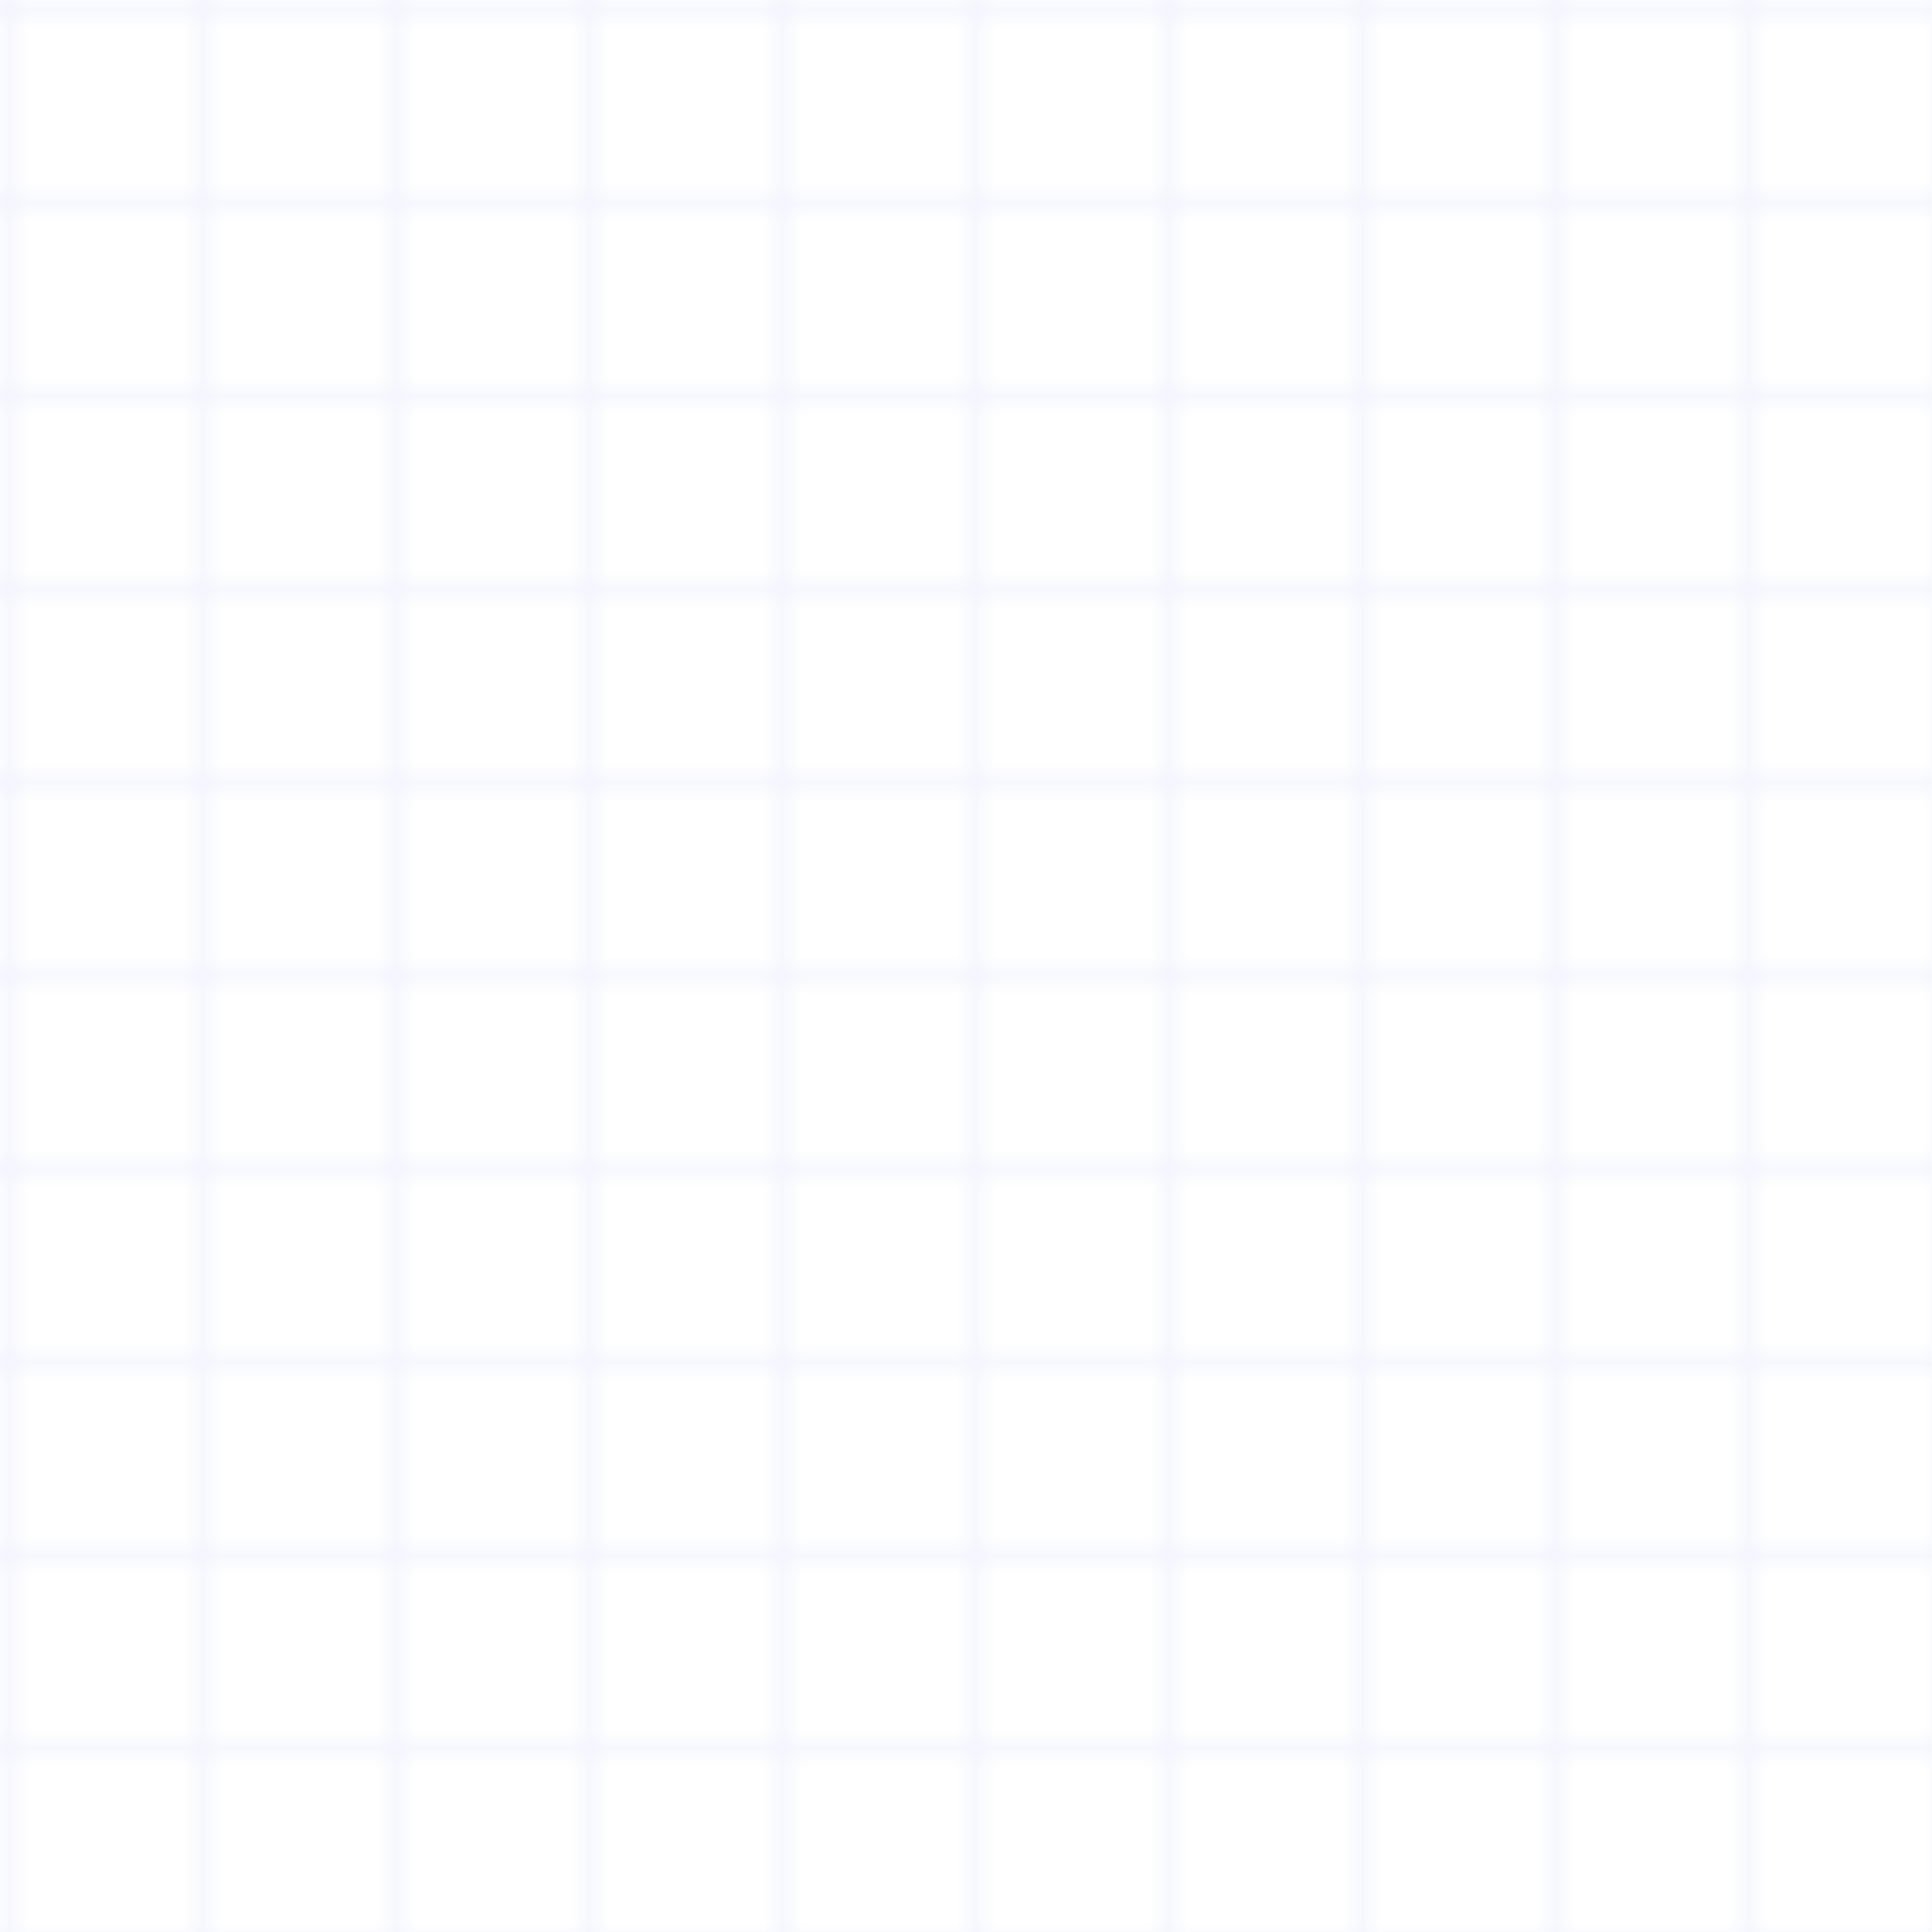 <svg width="100" height="100" viewBox="0 0 100 100" xmlns="http://www.w3.org/2000/svg">
  <defs>
    <pattern id="grid" width="10" height="10" patternUnits="userSpaceOnUse">
      <path d="M 10 0 L 0 0 0 10" fill="none" stroke="rgba(102,126,234,0.1)" stroke-width="1"/>
    </pattern>
  </defs>
  <rect width="100" height="100" fill="url(#grid)" />
</svg>
